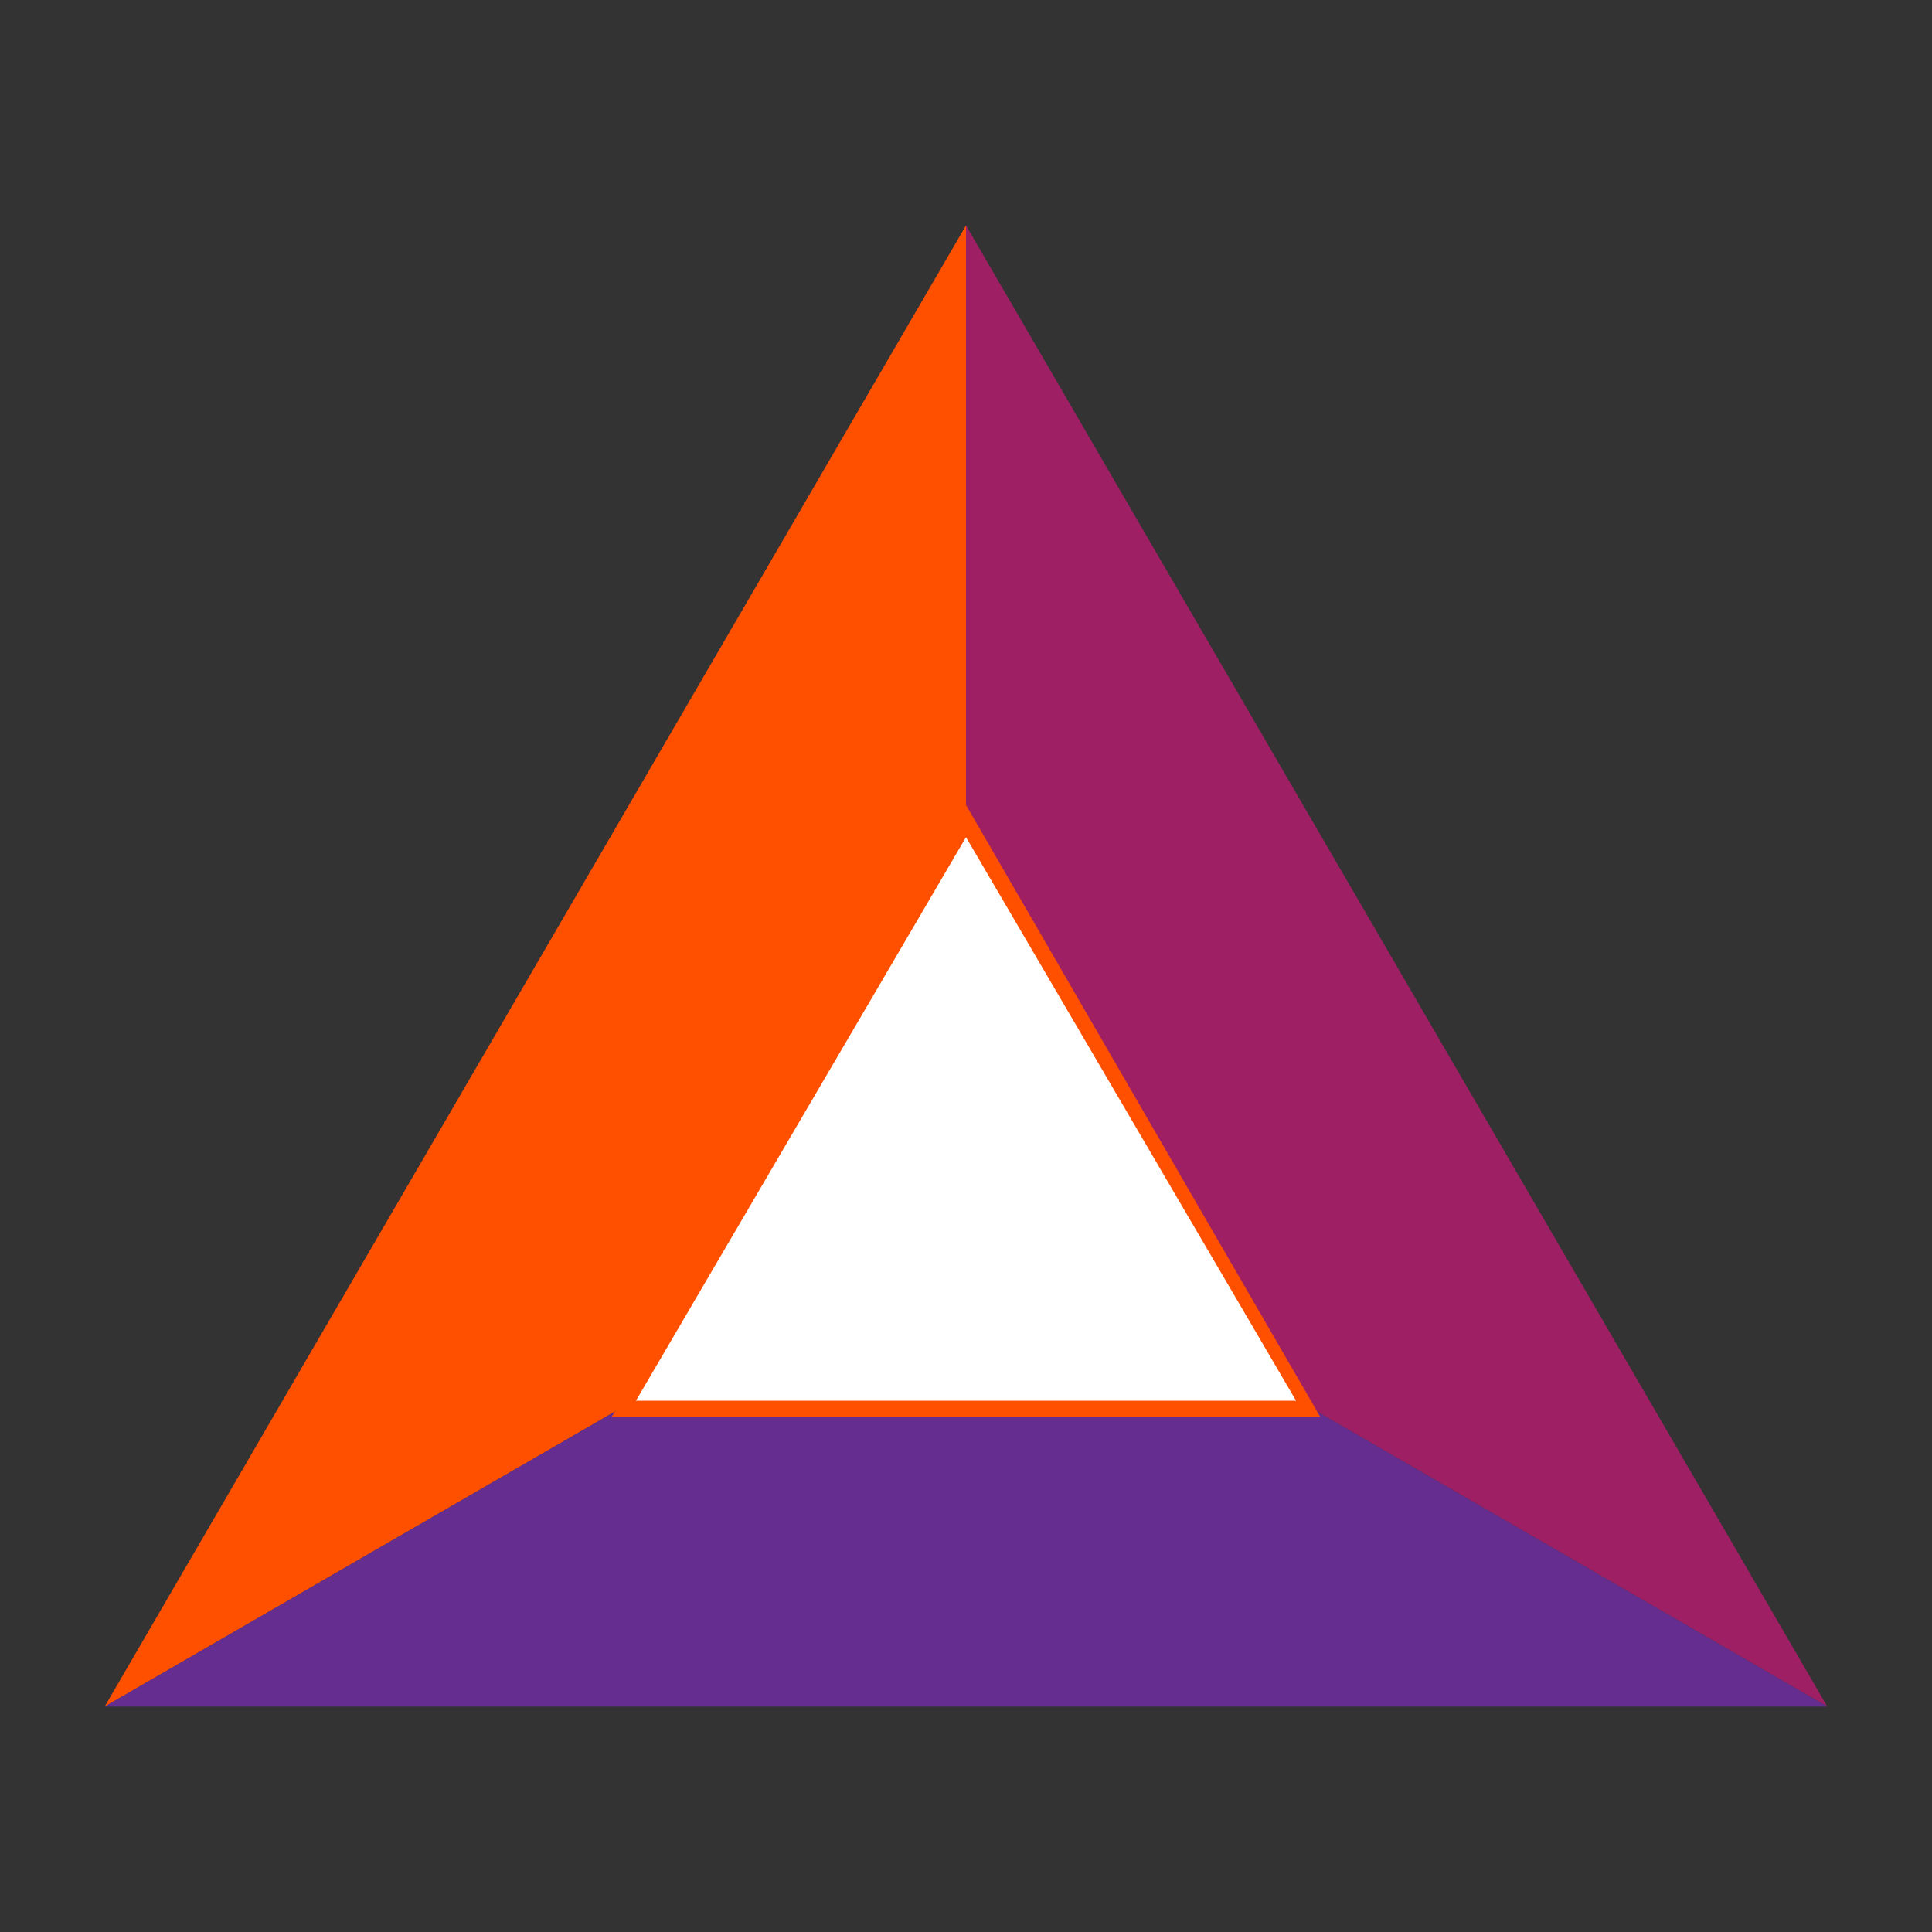 <svg id="Layer_1" xmlns="http://www.w3.org/2000/svg" viewBox="0 0 24 24">
  <rect x="0" y="0" width="24" height="24" fill="#333333" stroke="none"/>
  <style>
    .st0{fill:#ff5000}
  </style>
  <path class="st0" d="M12 10.2V2.8L1.3 21.2l6.4-3.7z"/>
  <path fill="#9e1f63" d="M12 10.2V2.8l10.7 18.4-6.4-3.7z"/>
  <path fill="#662d91" d="M1.3 21.2l6.4-3.7h8.6l6.4 3.7z"/>
  <path fill="#fff" d="M7.7 17.5l4.3-7.3 4.3 7.3z"/>
  <path class="st0" d="M16.4 17.6H7.6L12 10l4.4 7.6zm-8.5-.2h8.2l-4.1-7-4.1 7z"/>
</svg>
